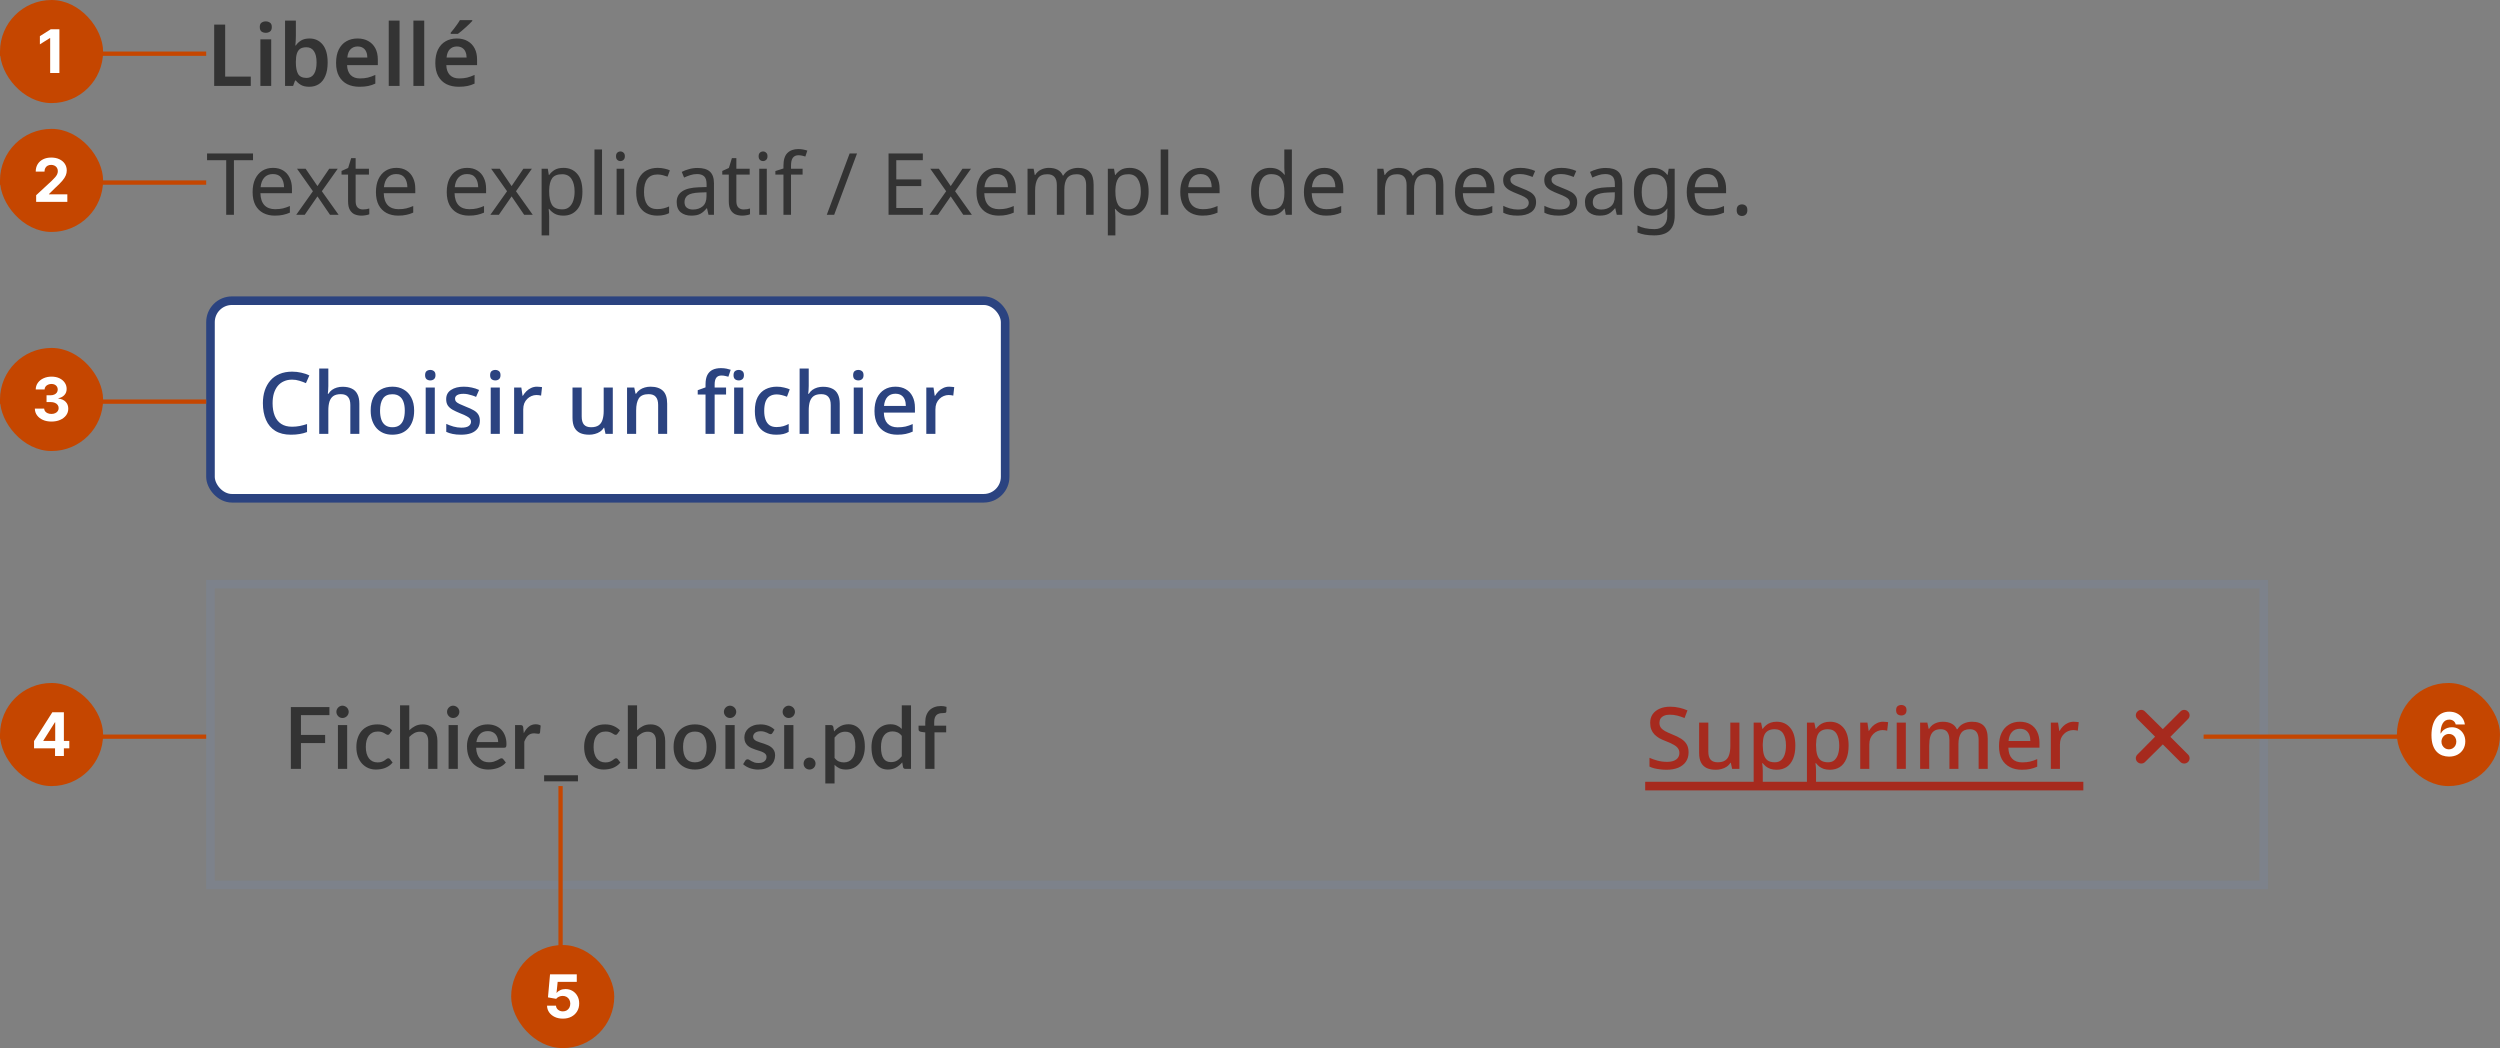 <svg width="582" height="244" viewBox="0 0 582 244" fill="none" xmlns="http://www.w3.org/2000/svg">
<rect x="0" y="0" width="582" height="244" fill="#808080" stroke="none"/>
<path d="M49.86 20V5.72H52.42V17.84H58.38V20H49.86ZM63.136 9.16V20H60.616V9.16H63.136ZM61.876 4.98C62.249 4.98 62.576 5.08 62.856 5.28C63.136 5.467 63.276 5.807 63.276 6.3C63.276 6.78 63.136 7.127 62.856 7.34C62.576 7.54 62.249 7.64 61.876 7.64C61.489 7.64 61.156 7.54 60.876 7.34C60.609 7.127 60.476 6.78 60.476 6.3C60.476 5.807 60.609 5.467 60.876 5.28C61.156 5.08 61.489 4.98 61.876 4.98ZM68.878 8.4C68.878 8.827 68.865 9.24 68.838 9.64C68.812 10.04 68.785 10.353 68.758 10.58H68.878C69.172 10.127 69.572 9.747 70.078 9.44C70.585 9.12 71.245 8.96 72.058 8.96C73.325 8.96 74.345 9.433 75.118 10.38C75.892 11.327 76.278 12.72 76.278 14.56C76.278 15.8 76.098 16.84 75.738 17.68C75.392 18.52 74.892 19.153 74.238 19.58C73.598 19.993 72.852 20.2 71.998 20.2C71.185 20.2 70.532 20.053 70.038 19.76C69.558 19.467 69.172 19.127 68.878 18.74H68.698L68.238 20H66.358V4.8H68.878V8.4ZM71.338 11C70.725 11 70.238 11.12 69.878 11.36C69.532 11.6 69.278 11.967 69.118 12.46C68.958 12.953 68.878 13.58 68.878 14.34V14.56C68.878 15.72 69.052 16.607 69.398 17.22C69.758 17.833 70.418 18.14 71.378 18.14C72.125 18.14 72.698 17.833 73.098 17.22C73.498 16.593 73.698 15.7 73.698 14.54C73.698 13.367 73.492 12.487 73.078 11.9C72.678 11.3 72.098 11 71.338 11ZM83.238 8.96C84.211 8.96 85.044 9.16 85.738 9.56C86.445 9.947 86.991 10.507 87.378 11.24C87.764 11.96 87.958 12.84 87.958 13.88V15.16H80.798C80.825 16.147 81.098 16.913 81.618 17.46C82.138 17.993 82.858 18.26 83.778 18.26C84.484 18.26 85.111 18.193 85.658 18.06C86.218 17.913 86.791 17.707 87.378 17.44V19.46C86.844 19.713 86.291 19.9 85.718 20.02C85.144 20.14 84.458 20.2 83.658 20.2C82.605 20.2 81.665 20 80.838 19.6C80.025 19.187 79.385 18.567 78.918 17.74C78.465 16.913 78.238 15.887 78.238 14.66C78.238 13.42 78.445 12.38 78.858 11.54C79.284 10.687 79.871 10.047 80.618 9.62C81.365 9.18 82.238 8.96 83.238 8.96ZM83.238 10.82C82.571 10.82 82.025 11.04 81.598 11.48C81.184 11.907 80.938 12.547 80.858 13.4H85.518C85.518 12.893 85.431 12.447 85.258 12.06C85.098 11.673 84.851 11.373 84.518 11.16C84.184 10.933 83.758 10.82 83.238 10.82ZM93.019 20H90.499V4.8H93.019V20ZM98.761 20H96.241V4.8H98.761V20ZM106.343 8.96C107.317 8.96 108.15 9.16 108.843 9.56C109.55 9.947 110.097 10.507 110.483 11.24C110.87 11.96 111.063 12.84 111.063 13.88V15.16H103.903C103.93 16.147 104.203 16.913 104.723 17.46C105.243 17.993 105.963 18.26 106.883 18.26C107.59 18.26 108.217 18.193 108.763 18.06C109.323 17.913 109.897 17.707 110.483 17.44V19.46C109.95 19.713 109.397 19.9 108.823 20.02C108.25 20.14 107.563 20.2 106.763 20.2C105.71 20.2 104.77 20 103.943 19.6C103.13 19.187 102.49 18.567 102.023 17.74C101.57 16.913 101.343 15.887 101.343 14.66C101.343 13.42 101.55 12.38 101.963 11.54C102.39 10.687 102.977 10.047 103.723 9.62C104.47 9.18 105.343 8.96 106.343 8.96ZM106.343 10.82C105.677 10.82 105.13 11.04 104.703 11.48C104.29 11.907 104.043 12.547 103.963 13.4H108.623C108.623 12.893 108.537 12.447 108.363 12.06C108.203 11.673 107.957 11.373 107.623 11.16C107.29 10.933 106.863 10.82 106.343 10.82ZM109.943 4.88C109.783 5.067 109.563 5.293 109.283 5.56C109.017 5.827 108.717 6.107 108.383 6.4C108.063 6.693 107.743 6.973 107.423 7.24C107.117 7.493 106.843 7.707 106.603 7.88H104.923V7.62C105.137 7.367 105.377 7.073 105.643 6.74C105.91 6.393 106.17 6.04 106.423 5.68C106.69 5.307 106.903 4.973 107.063 4.68H109.943V4.88Z" fill="#333333"/>
<path d="M54.46 50H52.66V37.3H48.2V35.72H58.9V37.3H54.46V50ZM63.547 39.08C64.467 39.08 65.254 39.28 65.907 39.68C66.574 40.08 67.08 40.647 67.427 41.38C67.787 42.1 67.967 42.947 67.967 43.92V44.98H60.627C60.654 46.193 60.96 47.12 61.547 47.76C62.147 48.387 62.98 48.7 64.047 48.7C64.727 48.7 65.327 48.64 65.847 48.52C66.38 48.387 66.927 48.2 67.487 47.96V49.5C66.94 49.74 66.4 49.913 65.867 50.02C65.334 50.14 64.7 50.2 63.967 50.2C62.954 50.2 62.054 49.993 61.267 49.58C60.494 49.167 59.887 48.553 59.447 47.74C59.02 46.913 58.807 45.907 58.807 44.72C58.807 43.547 59 42.54 59.387 41.7C59.787 40.86 60.34 40.213 61.047 39.76C61.767 39.307 62.6 39.08 63.547 39.08ZM63.527 40.52C62.687 40.52 62.02 40.793 61.527 41.34C61.047 41.873 60.76 42.62 60.667 43.58H66.127C66.114 42.673 65.9 41.94 65.487 41.38C65.074 40.807 64.42 40.52 63.527 40.52ZM72.846 44.52L69.145 39.28H71.145L73.906 43.32L76.645 39.28H78.626L74.925 44.52L78.826 50H76.826L73.906 45.72L70.945 50H68.966L72.846 44.52ZM84.471 48.76C84.738 48.76 85.011 48.74 85.291 48.7C85.571 48.647 85.798 48.593 85.971 48.54V49.88C85.785 49.973 85.518 50.047 85.171 50.1C84.825 50.167 84.491 50.2 84.171 50.2C83.611 50.2 83.091 50.107 82.611 49.92C82.145 49.72 81.765 49.38 81.471 48.9C81.178 48.42 81.031 47.747 81.031 46.88V40.64H79.511V39.8L81.051 39.1L81.751 36.82H82.791V39.28H85.891V40.64H82.791V46.84C82.791 47.493 82.945 47.98 83.251 48.3C83.571 48.607 83.978 48.76 84.471 48.76ZM92.258 39.08C93.178 39.08 93.965 39.28 94.618 39.68C95.285 40.08 95.791 40.647 96.138 41.38C96.498 42.1 96.678 42.947 96.678 43.92V44.98H89.338C89.365 46.193 89.671 47.12 90.258 47.76C90.858 48.387 91.691 48.7 92.758 48.7C93.438 48.7 94.038 48.64 94.558 48.52C95.091 48.387 95.638 48.2 96.198 47.96V49.5C95.651 49.74 95.111 49.913 94.578 50.02C94.045 50.14 93.411 50.2 92.678 50.2C91.665 50.2 90.765 49.993 89.978 49.58C89.205 49.167 88.598 48.553 88.158 47.74C87.731 46.913 87.518 45.907 87.518 44.72C87.518 43.547 87.711 42.54 88.098 41.7C88.498 40.86 89.051 40.213 89.758 39.76C90.478 39.307 91.311 39.08 92.258 39.08ZM92.238 40.52C91.398 40.52 90.731 40.793 90.238 41.34C89.758 41.873 89.471 42.62 89.378 43.58H94.838C94.825 42.673 94.611 41.94 94.198 41.38C93.785 40.807 93.131 40.52 92.238 40.52ZM108.742 39.08C109.662 39.08 110.449 39.28 111.102 39.68C111.769 40.08 112.276 40.647 112.622 41.38C112.982 42.1 113.162 42.947 113.162 43.92V44.98H105.822C105.849 46.193 106.156 47.12 106.742 47.76C107.342 48.387 108.176 48.7 109.242 48.7C109.922 48.7 110.522 48.64 111.042 48.52C111.576 48.387 112.122 48.2 112.682 47.96V49.5C112.136 49.74 111.596 49.913 111.062 50.02C110.529 50.14 109.896 50.2 109.162 50.2C108.149 50.2 107.249 49.993 106.462 49.58C105.689 49.167 105.082 48.553 104.642 47.74C104.216 46.913 104.002 45.907 104.002 44.72C104.002 43.547 104.196 42.54 104.582 41.7C104.982 40.86 105.536 40.213 106.242 39.76C106.962 39.307 107.796 39.08 108.742 39.08ZM108.722 40.52C107.882 40.52 107.216 40.793 106.722 41.34C106.242 41.873 105.956 42.62 105.862 43.58H111.322C111.309 42.673 111.096 41.94 110.682 41.38C110.269 40.807 109.616 40.52 108.722 40.52ZM118.041 44.52L114.341 39.28H116.341L119.101 43.32L121.841 39.28H123.821L120.121 44.52L124.021 50H122.021L119.101 45.72L116.141 50H114.161L118.041 44.52ZM131.187 39.08C132.507 39.08 133.567 39.54 134.367 40.46C135.18 41.38 135.587 42.767 135.587 44.62C135.587 46.447 135.18 47.833 134.367 48.78C133.567 49.727 132.5 50.2 131.167 50.2C130.34 50.2 129.653 50.047 129.107 49.74C128.573 49.42 128.153 49.053 127.847 48.64H127.727C127.753 48.867 127.78 49.153 127.807 49.5C127.833 49.847 127.847 50.147 127.847 50.4V54.8H126.087V39.28H127.527L127.767 40.74H127.847C128.167 40.273 128.587 39.88 129.107 39.56C129.627 39.24 130.32 39.08 131.187 39.08ZM130.867 40.56C129.773 40.56 129 40.867 128.547 41.48C128.107 42.093 127.873 43.027 127.847 44.28V44.62C127.847 45.94 128.06 46.96 128.487 47.68C128.927 48.387 129.733 48.74 130.907 48.74C131.56 48.74 132.093 48.56 132.507 48.2C132.933 47.84 133.247 47.353 133.447 46.74C133.66 46.113 133.767 45.4 133.767 44.6C133.767 43.373 133.527 42.393 133.047 41.66C132.58 40.927 131.853 40.56 130.867 40.56ZM140.151 50H138.391V34.8H140.151V50ZM144.448 35.26C144.714 35.26 144.948 35.353 145.148 35.54C145.361 35.713 145.468 35.993 145.468 36.38C145.468 36.753 145.361 37.033 145.148 37.22C144.948 37.407 144.714 37.5 144.448 37.5C144.154 37.5 143.908 37.407 143.708 37.22C143.508 37.033 143.408 36.753 143.408 36.38C143.408 35.993 143.508 35.713 143.708 35.54C143.908 35.353 144.154 35.26 144.448 35.26ZM145.308 39.28V50H143.548V39.28H145.308ZM153.004 50.2C152.057 50.2 151.211 50.007 150.464 49.62C149.731 49.233 149.151 48.633 148.724 47.82C148.311 47.007 148.104 45.967 148.104 44.7C148.104 43.38 148.324 42.307 148.764 41.48C149.204 40.653 149.797 40.047 150.544 39.66C151.304 39.273 152.164 39.08 153.124 39.08C153.671 39.08 154.197 39.14 154.704 39.26C155.211 39.367 155.624 39.5 155.944 39.66L155.404 41.12C155.084 41 154.711 40.887 154.284 40.78C153.857 40.673 153.457 40.62 153.084 40.62C150.977 40.62 149.924 41.973 149.924 44.68C149.924 45.973 150.177 46.967 150.684 47.66C151.204 48.34 151.971 48.68 152.984 48.68C153.571 48.68 154.084 48.62 154.524 48.5C154.977 48.38 155.391 48.233 155.764 48.06V49.62C155.404 49.807 155.004 49.947 154.564 50.04C154.137 50.147 153.617 50.2 153.004 50.2ZM162.373 39.1C163.68 39.1 164.647 39.387 165.273 39.96C165.9 40.533 166.213 41.447 166.213 42.7V50H164.933L164.593 48.48H164.513C164.047 49.067 163.553 49.5 163.033 49.78C162.527 50.06 161.82 50.2 160.913 50.2C159.94 50.2 159.133 49.947 158.493 49.44C157.853 48.92 157.533 48.113 157.533 47.02C157.533 45.953 157.953 45.133 158.793 44.56C159.633 43.973 160.927 43.653 162.673 43.6L164.493 43.54V42.9C164.493 42.007 164.3 41.387 163.913 41.04C163.527 40.693 162.98 40.52 162.273 40.52C161.713 40.52 161.18 40.607 160.673 40.78C160.167 40.94 159.693 41.127 159.253 41.34L158.713 40.02C159.18 39.767 159.733 39.553 160.373 39.38C161.013 39.193 161.68 39.1 162.373 39.1ZM162.893 44.82C161.56 44.873 160.633 45.087 160.113 45.46C159.607 45.833 159.353 46.36 159.353 47.04C159.353 47.64 159.533 48.08 159.893 48.36C160.267 48.64 160.74 48.78 161.313 48.78C162.22 48.78 162.973 48.533 163.573 48.04C164.173 47.533 164.473 46.76 164.473 45.72V44.76L162.893 44.82ZM173.104 48.76C173.371 48.76 173.644 48.74 173.924 48.7C174.204 48.647 174.431 48.593 174.604 48.54V49.88C174.418 49.973 174.151 50.047 173.804 50.1C173.458 50.167 173.124 50.2 172.804 50.2C172.244 50.2 171.724 50.107 171.244 49.92C170.778 49.72 170.398 49.38 170.104 48.9C169.811 48.42 169.664 47.747 169.664 46.88V40.64H168.144V39.8L169.684 39.1L170.384 36.82H171.424V39.28H174.524V40.64H171.424V46.84C171.424 47.493 171.578 47.98 171.884 48.3C172.204 48.607 172.611 48.76 173.104 48.76ZM177.651 35.26C177.917 35.26 178.151 35.353 178.351 35.54C178.564 35.713 178.671 35.993 178.671 36.38C178.671 36.753 178.564 37.033 178.351 37.22C178.151 37.407 177.917 37.5 177.651 37.5C177.357 37.5 177.111 37.407 176.911 37.22C176.711 37.033 176.611 36.753 176.611 36.38C176.611 35.993 176.711 35.713 176.911 35.54C177.111 35.353 177.357 35.26 177.651 35.26ZM178.511 39.28V50H176.751V39.28H178.511ZM186.847 40.64H184.147V50H182.387V40.64H180.507V39.82L182.387 39.22V38.6C182.387 37.213 182.694 36.22 183.307 35.62C183.92 35.007 184.774 34.7 185.867 34.7C186.294 34.7 186.68 34.74 187.027 34.82C187.387 34.887 187.694 34.967 187.947 35.06L187.487 36.44C187.274 36.373 187.027 36.307 186.747 36.24C186.467 36.173 186.18 36.14 185.887 36.14C185.3 36.14 184.86 36.34 184.567 36.74C184.287 37.127 184.147 37.74 184.147 38.58V39.28H186.847V40.64ZM199.517 35.72L194.197 50H192.477L197.797 35.72H199.517ZM214.834 50H206.854V35.72H214.834V37.3H208.654V41.76H214.474V43.32H208.654V48.42H214.834V50ZM220.267 44.52L216.567 39.28H218.567L221.327 43.32L224.067 39.28H226.047L222.347 44.52L226.247 50H224.247L221.327 45.72L218.367 50H216.387L220.267 44.52ZM232.063 39.08C232.983 39.08 233.769 39.28 234.423 39.68C235.089 40.08 235.596 40.647 235.943 41.38C236.303 42.1 236.483 42.947 236.483 43.92V44.98H229.143C229.169 46.193 229.476 47.12 230.063 47.76C230.663 48.387 231.496 48.7 232.563 48.7C233.243 48.7 233.843 48.64 234.363 48.52C234.896 48.387 235.443 48.2 236.003 47.96V49.5C235.456 49.74 234.916 49.913 234.383 50.02C233.849 50.14 233.216 50.2 232.483 50.2C231.469 50.2 230.569 49.993 229.783 49.58C229.009 49.167 228.403 48.553 227.963 47.74C227.536 46.913 227.323 45.907 227.323 44.72C227.323 43.547 227.516 42.54 227.903 41.7C228.303 40.86 228.856 40.213 229.563 39.76C230.283 39.307 231.116 39.08 232.063 39.08ZM232.043 40.52C231.203 40.52 230.536 40.793 230.043 41.34C229.563 41.873 229.276 42.62 229.183 43.58H234.643C234.629 42.673 234.416 41.94 234.003 41.38C233.589 40.807 232.936 40.52 232.043 40.52ZM250.972 39.08C252.185 39.08 253.092 39.393 253.692 40.02C254.292 40.633 254.592 41.633 254.592 43.02V50H252.852V43.1C252.852 41.407 252.125 40.56 250.672 40.56C249.632 40.56 248.885 40.86 248.432 41.46C247.992 42.06 247.772 42.933 247.772 44.08V50H246.032V43.1C246.032 41.407 245.298 40.56 243.832 40.56C242.752 40.56 242.005 40.893 241.592 41.56C241.178 42.227 240.972 43.187 240.972 44.44V50H239.212V39.28H240.632L240.892 40.74H240.992C241.325 40.18 241.772 39.767 242.332 39.5C242.905 39.22 243.512 39.08 244.152 39.08C245.832 39.08 246.925 39.68 247.432 40.88H247.532C247.892 40.267 248.378 39.813 248.992 39.52C249.618 39.227 250.278 39.08 250.972 39.08ZM263.003 39.08C264.323 39.08 265.383 39.54 266.183 40.46C266.996 41.38 267.403 42.767 267.403 44.62C267.403 46.447 266.996 47.833 266.183 48.78C265.383 49.727 264.316 50.2 262.983 50.2C262.156 50.2 261.47 50.047 260.923 49.74C260.39 49.42 259.97 49.053 259.663 48.64H259.543C259.57 48.867 259.596 49.153 259.623 49.5C259.65 49.847 259.663 50.147 259.663 50.4V54.8H257.903V39.28H259.343L259.583 40.74H259.663C259.983 40.273 260.403 39.88 260.923 39.56C261.443 39.24 262.136 39.08 263.003 39.08ZM262.683 40.56C261.59 40.56 260.816 40.867 260.363 41.48C259.923 42.093 259.69 43.027 259.663 44.28V44.62C259.663 45.94 259.876 46.96 260.303 47.68C260.743 48.387 261.55 48.74 262.723 48.74C263.376 48.74 263.91 48.56 264.323 48.2C264.75 47.84 265.063 47.353 265.263 46.74C265.476 46.113 265.583 45.4 265.583 44.6C265.583 43.373 265.343 42.393 264.863 41.66C264.396 40.927 263.67 40.56 262.683 40.56ZM271.968 50H270.208V34.8H271.968V50ZM279.504 39.08C280.424 39.08 281.211 39.28 281.864 39.68C282.531 40.08 283.037 40.647 283.384 41.38C283.744 42.1 283.924 42.947 283.924 43.92V44.98H276.584C276.611 46.193 276.917 47.12 277.504 47.76C278.104 48.387 278.937 48.7 280.004 48.7C280.684 48.7 281.284 48.64 281.804 48.52C282.337 48.387 282.884 48.2 283.444 47.96V49.5C282.897 49.74 282.357 49.913 281.824 50.02C281.291 50.14 280.657 50.2 279.924 50.2C278.911 50.2 278.011 49.993 277.224 49.58C276.451 49.167 275.844 48.553 275.404 47.74C274.977 46.913 274.764 45.907 274.764 44.72C274.764 43.547 274.957 42.54 275.344 41.7C275.744 40.86 276.297 40.213 277.004 39.76C277.724 39.307 278.557 39.08 279.504 39.08ZM279.484 40.52C278.644 40.52 277.977 40.793 277.484 41.34C277.004 41.873 276.717 42.62 276.624 43.58H282.084C282.071 42.673 281.857 41.94 281.444 41.38C281.031 40.807 280.377 40.52 279.484 40.52ZM295.648 50.2C294.315 50.2 293.248 49.74 292.448 48.82C291.648 47.887 291.248 46.5 291.248 44.66C291.248 42.82 291.648 41.433 292.448 40.5C293.262 39.553 294.335 39.08 295.668 39.08C296.495 39.08 297.168 39.233 297.688 39.54C298.222 39.847 298.655 40.22 298.988 40.66H299.108C299.095 40.487 299.068 40.233 299.028 39.9C299.002 39.553 298.988 39.28 298.988 39.08V34.8H300.748V50H299.328L299.068 48.56H298.988C298.668 49.013 298.242 49.4 297.708 49.72C297.175 50.04 296.488 50.2 295.648 50.2ZM295.928 48.74C297.062 48.74 297.855 48.433 298.308 47.82C298.775 47.193 299.008 46.253 299.008 45V44.68C299.008 43.347 298.788 42.327 298.348 41.62C297.908 40.9 297.095 40.54 295.908 40.54C294.962 40.54 294.248 40.92 293.768 41.68C293.302 42.427 293.068 43.433 293.068 44.7C293.068 45.98 293.302 46.973 293.768 47.68C294.248 48.387 294.968 48.74 295.928 48.74ZM308.293 39.08C309.213 39.08 310 39.28 310.653 39.68C311.32 40.08 311.826 40.647 312.173 41.38C312.533 42.1 312.713 42.947 312.713 43.92V44.98H305.373C305.4 46.193 305.706 47.12 306.293 47.76C306.893 48.387 307.726 48.7 308.793 48.7C309.473 48.7 310.073 48.64 310.593 48.52C311.126 48.387 311.673 48.2 312.233 47.96V49.5C311.686 49.74 311.146 49.913 310.613 50.02C310.08 50.14 309.446 50.2 308.713 50.2C307.7 50.2 306.8 49.993 306.013 49.58C305.24 49.167 304.633 48.553 304.193 47.74C303.766 46.913 303.553 45.907 303.553 44.72C303.553 43.547 303.746 42.54 304.133 41.7C304.533 40.86 305.086 40.213 305.793 39.76C306.513 39.307 307.346 39.08 308.293 39.08ZM308.273 40.52C307.433 40.52 306.766 40.793 306.273 41.34C305.793 41.873 305.506 42.62 305.413 43.58H310.873C310.86 42.673 310.646 41.94 310.233 41.38C309.82 40.807 309.166 40.52 308.273 40.52ZM332.398 39.08C333.611 39.08 334.518 39.393 335.118 40.02C335.718 40.633 336.018 41.633 336.018 43.02V50H334.278V43.1C334.278 41.407 333.551 40.56 332.098 40.56C331.058 40.56 330.311 40.86 329.858 41.46C329.418 42.06 329.198 42.933 329.198 44.08V50H327.458V43.1C327.458 41.407 326.724 40.56 325.258 40.56C324.178 40.56 323.431 40.893 323.018 41.56C322.604 42.227 322.398 43.187 322.398 44.44V50H320.638V39.28H322.058L322.318 40.74H322.418C322.751 40.18 323.198 39.767 323.758 39.5C324.331 39.22 324.938 39.08 325.578 39.08C327.258 39.08 328.351 39.68 328.858 40.88H328.958C329.318 40.267 329.804 39.813 330.418 39.52C331.044 39.227 331.704 39.08 332.398 39.08ZM343.469 39.08C344.389 39.08 345.176 39.28 345.829 39.68C346.496 40.08 347.002 40.647 347.349 41.38C347.709 42.1 347.889 42.947 347.889 43.92V44.98H340.549C340.576 46.193 340.882 47.12 341.469 47.76C342.069 48.387 342.902 48.7 343.969 48.7C344.649 48.7 345.249 48.64 345.769 48.52C346.302 48.387 346.849 48.2 347.409 47.96V49.5C346.862 49.74 346.322 49.913 345.789 50.02C345.256 50.14 344.622 50.2 343.889 50.2C342.876 50.2 341.976 49.993 341.189 49.58C340.416 49.167 339.809 48.553 339.369 47.74C338.942 46.913 338.729 45.907 338.729 44.72C338.729 43.547 338.922 42.54 339.309 41.7C339.709 40.86 340.262 40.213 340.969 39.76C341.689 39.307 342.522 39.08 343.469 39.08ZM343.449 40.52C342.609 40.52 341.942 40.793 341.449 41.34C340.969 41.873 340.682 42.62 340.589 43.58H346.049C346.036 42.673 345.822 41.94 345.409 41.38C344.996 40.807 344.342 40.52 343.449 40.52ZM357.598 47.04C357.598 48.08 357.211 48.867 356.438 49.4C355.665 49.933 354.625 50.2 353.318 50.2C352.571 50.2 351.925 50.14 351.378 50.02C350.845 49.9 350.371 49.733 349.958 49.52V47.92C350.385 48.133 350.898 48.333 351.498 48.52C352.111 48.693 352.731 48.78 353.358 48.78C354.251 48.78 354.898 48.64 355.298 48.36C355.698 48.067 355.898 47.68 355.898 47.2C355.898 46.933 355.825 46.693 355.678 46.48C355.531 46.267 355.265 46.053 354.878 45.84C354.505 45.627 353.965 45.387 353.258 45.12C352.565 44.853 351.971 44.587 351.478 44.32C350.985 44.053 350.605 43.733 350.338 43.36C350.071 42.987 349.938 42.507 349.938 41.92C349.938 41.013 350.305 40.313 351.038 39.82C351.785 39.327 352.758 39.08 353.958 39.08C354.611 39.08 355.218 39.147 355.778 39.28C356.351 39.4 356.885 39.573 357.378 39.8L356.778 41.2C356.325 41.013 355.851 40.853 355.358 40.72C354.865 40.587 354.358 40.52 353.838 40.52C353.118 40.52 352.565 40.64 352.178 40.88C351.805 41.107 351.618 41.42 351.618 41.82C351.618 42.113 351.705 42.367 351.878 42.58C352.051 42.78 352.338 42.98 352.738 43.18C353.151 43.367 353.698 43.593 354.378 43.86C355.058 44.113 355.638 44.373 356.118 44.64C356.598 44.907 356.965 45.233 357.218 45.62C357.471 45.993 357.598 46.467 357.598 47.04ZM367.168 47.04C367.168 48.08 366.782 48.867 366.008 49.4C365.235 49.933 364.195 50.2 362.888 50.2C362.142 50.2 361.495 50.14 360.948 50.02C360.415 49.9 359.942 49.733 359.528 49.52V47.92C359.955 48.133 360.468 48.333 361.068 48.52C361.682 48.693 362.302 48.78 362.928 48.78C363.822 48.78 364.468 48.64 364.868 48.36C365.268 48.067 365.468 47.68 365.468 47.2C365.468 46.933 365.395 46.693 365.248 46.48C365.102 46.267 364.835 46.053 364.448 45.84C364.075 45.627 363.535 45.387 362.828 45.12C362.135 44.853 361.542 44.587 361.048 44.32C360.555 44.053 360.175 43.733 359.908 43.36C359.642 42.987 359.508 42.507 359.508 41.92C359.508 41.013 359.875 40.313 360.608 39.82C361.355 39.327 362.328 39.08 363.528 39.08C364.182 39.08 364.788 39.147 365.348 39.28C365.922 39.4 366.455 39.573 366.948 39.8L366.348 41.2C365.895 41.013 365.422 40.853 364.928 40.72C364.435 40.587 363.928 40.52 363.408 40.52C362.688 40.52 362.135 40.64 361.748 40.88C361.375 41.107 361.188 41.42 361.188 41.82C361.188 42.113 361.275 42.367 361.448 42.58C361.622 42.78 361.908 42.98 362.308 43.18C362.722 43.367 363.268 43.593 363.948 43.86C364.628 44.113 365.208 44.373 365.688 44.64C366.168 44.907 366.535 45.233 366.788 45.62C367.042 45.993 367.168 46.467 367.168 47.04ZM373.819 39.1C375.125 39.1 376.092 39.387 376.719 39.96C377.345 40.533 377.659 41.447 377.659 42.7V50H376.379L376.039 48.48H375.959C375.492 49.067 374.999 49.5 374.479 49.78C373.972 50.06 373.265 50.2 372.359 50.2C371.385 50.2 370.579 49.947 369.939 49.44C369.299 48.92 368.979 48.113 368.979 47.02C368.979 45.953 369.399 45.133 370.239 44.56C371.079 43.973 372.372 43.653 374.119 43.6L375.939 43.54V42.9C375.939 42.007 375.745 41.387 375.359 41.04C374.972 40.693 374.425 40.52 373.719 40.52C373.159 40.52 372.625 40.607 372.119 40.78C371.612 40.94 371.139 41.127 370.699 41.34L370.159 40.02C370.625 39.767 371.179 39.553 371.819 39.38C372.459 39.193 373.125 39.1 373.819 39.1ZM374.339 44.82C373.005 44.873 372.079 45.087 371.559 45.46C371.052 45.833 370.799 46.36 370.799 47.04C370.799 47.64 370.979 48.08 371.339 48.36C371.712 48.64 372.185 48.78 372.759 48.78C373.665 48.78 374.419 48.533 375.019 48.04C375.619 47.533 375.919 46.76 375.919 45.72V44.76L374.339 44.82ZM384.77 39.08C385.476 39.08 386.11 39.213 386.67 39.48C387.243 39.747 387.73 40.153 388.13 40.7H388.23L388.47 39.28H389.87V50.18C389.87 51.713 389.476 52.867 388.69 53.64C387.916 54.413 386.71 54.8 385.07 54.8C383.496 54.8 382.21 54.573 381.21 54.12V52.5C382.263 53.06 383.583 53.34 385.17 53.34C386.09 53.34 386.81 53.067 387.33 52.52C387.863 51.987 388.13 51.253 388.13 50.32V49.9C388.13 49.74 388.136 49.513 388.15 49.22C388.163 48.913 388.176 48.7 388.19 48.58H388.11C387.39 49.66 386.283 50.2 384.79 50.2C383.403 50.2 382.316 49.713 381.53 48.74C380.756 47.767 380.37 46.407 380.37 44.66C380.37 42.953 380.756 41.6 381.53 40.6C382.316 39.587 383.396 39.08 384.77 39.08ZM385.01 40.56C384.116 40.56 383.423 40.92 382.93 41.64C382.436 42.347 382.19 43.36 382.19 44.68C382.19 46 382.43 47.013 382.91 47.72C383.403 48.413 384.116 48.76 385.05 48.76C386.13 48.76 386.916 48.473 387.41 47.9C387.903 47.313 388.15 46.373 388.15 45.08V44.66C388.15 43.193 387.896 42.147 387.39 41.52C386.883 40.88 386.09 40.56 385.01 40.56ZM397.414 39.08C398.334 39.08 399.121 39.28 399.774 39.68C400.441 40.08 400.948 40.647 401.294 41.38C401.654 42.1 401.834 42.947 401.834 43.92V44.98H394.494C394.521 46.193 394.828 47.12 395.414 47.76C396.014 48.387 396.848 48.7 397.914 48.7C398.594 48.7 399.194 48.64 399.714 48.52C400.248 48.387 400.794 48.2 401.354 47.96V49.5C400.808 49.74 400.268 49.913 399.734 50.02C399.201 50.14 398.568 50.2 397.834 50.2C396.821 50.2 395.921 49.993 395.134 49.58C394.361 49.167 393.754 48.553 393.314 47.74C392.888 46.913 392.674 45.907 392.674 44.72C392.674 43.547 392.868 42.54 393.254 41.7C393.654 40.86 394.208 40.213 394.914 39.76C395.634 39.307 396.468 39.08 397.414 39.08ZM397.394 40.52C396.554 40.52 395.888 40.793 395.394 41.34C394.914 41.873 394.628 42.62 394.534 43.58H399.994C399.981 42.673 399.768 41.94 399.354 41.38C398.941 40.807 398.288 40.52 397.394 40.52ZM404.303 48.92C404.303 48.427 404.423 48.08 404.663 47.88C404.903 47.68 405.19 47.58 405.523 47.58C405.87 47.58 406.163 47.68 406.403 47.88C406.657 48.08 406.783 48.427 406.783 48.92C406.783 49.4 406.657 49.747 406.403 49.96C406.163 50.173 405.87 50.28 405.523 50.28C405.19 50.28 404.903 50.173 404.663 49.96C404.423 49.747 404.303 49.4 404.303 48.92Z" fill="#333333"/>
<rect x="49" y="70" width="185" height="46" rx="5" fill="white"/>
<path d="M68 88.38C67.293 88.38 66.66 88.507 66.1 88.76C65.54 89 65.06 89.36 64.66 89.84C64.273 90.32 63.973 90.9 63.76 91.58C63.56 92.26 63.46 93.027 63.46 93.88C63.46 95 63.627 95.973 63.96 96.8C64.293 97.613 64.793 98.24 65.46 98.68C66.127 99.12 66.967 99.34 67.98 99.34C68.593 99.34 69.18 99.287 69.74 99.18C70.313 99.06 70.893 98.907 71.48 98.72V100.58C70.92 100.793 70.347 100.947 69.76 101.04C69.173 101.147 68.493 101.2 67.72 101.2C66.267 101.2 65.053 100.9 64.08 100.3C63.12 99.7 62.4 98.847 61.92 97.74C61.44 96.633 61.2 95.34 61.2 93.86C61.2 92.78 61.347 91.793 61.64 90.9C61.947 89.993 62.387 89.213 62.96 88.56C63.533 87.907 64.24 87.407 65.08 87.06C65.933 86.7 66.913 86.52 68.02 86.52C68.74 86.52 69.447 86.6 70.14 86.76C70.833 86.907 71.46 87.12 72.02 87.4L71.22 89.2C70.753 88.987 70.247 88.8 69.7 88.64C69.167 88.467 68.6 88.38 68 88.38ZM76.436 89.86C76.436 90.193 76.423 90.527 76.396 90.86C76.37 91.193 76.343 91.467 76.316 91.68H76.456C76.683 91.307 76.963 91 77.296 90.76C77.643 90.52 78.023 90.34 78.436 90.22C78.863 90.1 79.296 90.04 79.736 90.04C80.59 90.04 81.303 90.18 81.876 90.46C82.463 90.727 82.903 91.153 83.196 91.74C83.503 92.313 83.656 93.06 83.656 93.98V101H81.556V94.28C81.556 93.44 81.376 92.813 81.016 92.4C80.67 91.973 80.11 91.76 79.336 91.76C78.603 91.76 78.023 91.907 77.596 92.2C77.183 92.493 76.883 92.927 76.696 93.5C76.523 94.06 76.436 94.753 76.436 95.58V101H74.316V85.8H76.436V89.86ZM96.414 95.6C96.414 96.493 96.294 97.287 96.054 97.98C95.814 98.673 95.474 99.26 95.034 99.74C94.594 100.22 94.061 100.587 93.434 100.84C92.807 101.08 92.101 101.2 91.314 101.2C90.594 101.2 89.927 101.08 89.314 100.84C88.701 100.587 88.167 100.22 87.714 99.74C87.274 99.26 86.927 98.673 86.674 97.98C86.421 97.287 86.294 96.487 86.294 95.58C86.294 94.393 86.494 93.387 86.894 92.56C87.307 91.733 87.894 91.107 88.654 90.68C89.427 90.24 90.334 90.02 91.374 90.02C92.361 90.02 93.227 90.24 93.974 90.68C94.734 91.107 95.327 91.733 95.754 92.56C96.194 93.387 96.414 94.4 96.414 95.6ZM88.474 95.6C88.474 96.4 88.574 97.093 88.774 97.68C88.974 98.253 89.287 98.693 89.714 99C90.141 99.307 90.687 99.46 91.354 99.46C92.021 99.46 92.567 99.307 92.994 99C93.421 98.693 93.734 98.253 93.934 97.68C94.134 97.093 94.234 96.4 94.234 95.6C94.234 94.773 94.127 94.08 93.914 93.52C93.714 92.96 93.401 92.533 92.974 92.24C92.561 91.933 92.014 91.78 91.334 91.78C90.334 91.78 89.607 92.113 89.154 92.78C88.701 93.447 88.474 94.387 88.474 95.6ZM101.221 90.22V101H99.101V90.22H101.221ZM100.181 86.12C100.501 86.12 100.781 86.213 101.021 86.4C101.261 86.587 101.381 86.9 101.381 87.34C101.381 87.767 101.261 88.08 101.021 88.28C100.781 88.467 100.501 88.56 100.181 88.56C99.835 88.56 99.541 88.467 99.301 88.28C99.075 88.08 98.961 87.767 98.961 87.34C98.961 86.9 99.075 86.587 99.301 86.4C99.541 86.213 99.835 86.12 100.181 86.12ZM111.711 97.96C111.711 98.667 111.537 99.26 111.191 99.74C110.844 100.22 110.344 100.587 109.691 100.84C109.037 101.08 108.251 101.2 107.331 101.2C106.571 101.2 105.917 101.14 105.371 101.02C104.837 100.913 104.344 100.753 103.891 100.54V98.68C104.371 98.907 104.924 99.113 105.551 99.3C106.177 99.473 106.791 99.56 107.391 99.56C108.191 99.56 108.764 99.433 109.111 99.18C109.471 98.927 109.651 98.587 109.651 98.16C109.651 97.92 109.584 97.707 109.451 97.52C109.317 97.32 109.064 97.12 108.691 96.92C108.331 96.707 107.797 96.467 107.091 96.2C106.411 95.92 105.831 95.647 105.351 95.38C104.871 95.1 104.504 94.773 104.251 94.4C103.997 94.013 103.871 93.52 103.871 92.92C103.871 91.987 104.244 91.273 104.991 90.78C105.751 90.273 106.751 90.02 107.991 90.02C108.644 90.02 109.257 90.087 109.831 90.22C110.417 90.34 110.984 90.527 111.531 90.78L110.831 92.4C110.524 92.253 110.204 92.133 109.871 92.04C109.551 91.933 109.224 91.847 108.891 91.78C108.571 91.713 108.237 91.68 107.891 91.68C107.251 91.68 106.764 91.78 106.431 91.98C106.097 92.18 105.931 92.46 105.931 92.82C105.931 93.073 106.004 93.293 106.151 93.48C106.311 93.667 106.584 93.853 106.971 94.04C107.357 94.227 107.884 94.453 108.551 94.72C109.217 94.973 109.784 95.233 110.251 95.5C110.731 95.767 111.091 96.093 111.331 96.48C111.584 96.867 111.711 97.36 111.711 97.96ZM116.358 90.22V101H114.238V90.22H116.358ZM115.318 86.12C115.638 86.12 115.918 86.213 116.158 86.4C116.398 86.587 116.518 86.9 116.518 87.34C116.518 87.767 116.398 88.08 116.158 88.28C115.918 88.467 115.638 88.56 115.318 88.56C114.971 88.56 114.678 88.467 114.438 88.28C114.211 88.08 114.098 87.767 114.098 87.34C114.098 86.9 114.211 86.587 114.438 86.4C114.678 86.213 114.971 86.12 115.318 86.12ZM125.007 90.02C125.194 90.02 125.401 90.033 125.627 90.06C125.854 90.073 126.041 90.093 126.187 90.12L125.967 92.1C125.821 92.06 125.647 92.027 125.447 92C125.247 91.973 125.061 91.96 124.887 91.96C124.487 91.96 124.101 92.04 123.727 92.2C123.367 92.347 123.041 92.567 122.747 92.86C122.454 93.14 122.221 93.487 122.047 93.9C121.887 94.313 121.807 94.787 121.807 95.32V101H119.687V90.22H121.367L121.647 92.14H121.727C121.954 91.753 122.227 91.4 122.547 91.08C122.867 90.76 123.234 90.507 123.647 90.32C124.061 90.12 124.514 90.02 125.007 90.02ZM142.659 90.22V101H140.959L140.659 99.58H140.559C140.332 99.953 140.039 100.26 139.679 100.5C139.319 100.74 138.925 100.913 138.499 101.02C138.072 101.14 137.632 101.2 137.179 101.2C136.339 101.2 135.625 101.067 135.039 100.8C134.465 100.52 134.025 100.093 133.719 99.52C133.425 98.933 133.279 98.187 133.279 97.28V90.22H135.419V96.96C135.419 97.8 135.592 98.427 135.939 98.84C136.299 99.253 136.852 99.46 137.599 99.46C138.345 99.46 138.932 99.313 139.359 99.02C139.785 98.727 140.085 98.3 140.259 97.74C140.445 97.167 140.539 96.48 140.539 95.68V90.22H142.659ZM151.436 90.02C152.69 90.02 153.65 90.333 154.316 90.96C154.983 91.587 155.316 92.593 155.316 93.98V101H153.216V94.28C153.216 93.44 153.036 92.813 152.676 92.4C152.33 91.973 151.77 91.76 150.996 91.76C149.903 91.76 149.143 92.087 148.716 92.74C148.303 93.393 148.096 94.333 148.096 95.56V101H145.976V90.22H147.656L147.956 91.66H148.076C148.316 91.287 148.61 90.98 148.956 90.74C149.303 90.5 149.69 90.32 150.116 90.2C150.543 90.08 150.983 90.02 151.436 90.02ZM169.029 91.84H166.369V101H164.249V91.84H162.429V90.84L164.249 90.18V89.5C164.249 88.58 164.389 87.847 164.669 87.3C164.963 86.74 165.376 86.333 165.909 86.08C166.443 85.827 167.089 85.7 167.849 85.7C168.316 85.7 168.743 85.74 169.129 85.82C169.516 85.9 169.843 85.987 170.109 86.08L169.569 87.7C169.356 87.633 169.109 87.573 168.829 87.52C168.549 87.453 168.256 87.42 167.949 87.42C167.416 87.42 167.016 87.593 166.749 87.94C166.496 88.287 166.369 88.813 166.369 89.52V90.22H169.029V91.84ZM173.029 90.22V101H170.909V90.22H173.029ZM171.989 86.12C172.309 86.12 172.589 86.213 172.829 86.4C173.069 86.587 173.189 86.9 173.189 87.34C173.189 87.767 173.069 88.08 172.829 88.28C172.589 88.467 172.309 88.56 171.989 88.56C171.643 88.56 171.349 88.467 171.109 88.28C170.883 88.08 170.769 87.767 170.769 87.34C170.769 86.9 170.883 86.587 171.109 86.4C171.349 86.213 171.643 86.12 171.989 86.12ZM180.688 101.2C179.701 101.2 178.834 101.007 178.088 100.62C177.341 100.233 176.761 99.633 176.348 98.82C175.934 97.993 175.728 96.947 175.728 95.68C175.728 94.347 175.948 93.267 176.388 92.44C176.841 91.613 177.448 91.007 178.208 90.62C178.981 90.22 179.861 90.02 180.848 90.02C181.448 90.02 182.008 90.087 182.528 90.22C183.061 90.34 183.501 90.48 183.848 90.64L183.208 92.36C182.834 92.213 182.434 92.087 182.008 91.98C181.594 91.873 181.201 91.82 180.828 91.82C180.161 91.82 179.608 91.967 179.168 92.26C178.741 92.54 178.421 92.967 178.208 93.54C178.008 94.1 177.908 94.807 177.908 95.66C177.908 96.473 178.014 97.16 178.228 97.72C178.441 98.28 178.754 98.707 179.168 99C179.594 99.28 180.121 99.42 180.748 99.42C181.348 99.42 181.874 99.353 182.328 99.22C182.781 99.087 183.208 98.913 183.608 98.7V100.54C183.221 100.767 182.801 100.933 182.348 101.04C181.894 101.147 181.341 101.2 180.688 101.2ZM188.272 89.86C188.272 90.193 188.259 90.527 188.232 90.86C188.206 91.193 188.179 91.467 188.152 91.68H188.292C188.519 91.307 188.799 91 189.132 90.76C189.479 90.52 189.859 90.34 190.272 90.22C190.699 90.1 191.132 90.04 191.572 90.04C192.426 90.04 193.139 90.18 193.712 90.46C194.299 90.727 194.739 91.153 195.032 91.74C195.339 92.313 195.492 93.06 195.492 93.98V101H193.392V94.28C193.392 93.44 193.212 92.813 192.852 92.4C192.506 91.973 191.946 91.76 191.172 91.76C190.439 91.76 189.859 91.907 189.432 92.2C189.019 92.493 188.719 92.927 188.532 93.5C188.359 94.06 188.272 94.753 188.272 95.58V101H186.152V85.8H188.272V89.86ZM200.87 90.22V101H198.75V90.22H200.87ZM199.83 86.12C200.15 86.12 200.43 86.213 200.67 86.4C200.91 86.587 201.03 86.9 201.03 87.34C201.03 87.767 200.91 88.08 200.67 88.28C200.43 88.467 200.15 88.56 199.83 88.56C199.483 88.56 199.19 88.467 198.95 88.28C198.723 88.08 198.61 87.767 198.61 87.34C198.61 86.9 198.723 86.587 198.95 86.4C199.19 86.213 199.483 86.12 199.83 86.12ZM208.439 90.02C209.386 90.02 210.199 90.22 210.879 90.62C211.559 91.007 212.079 91.567 212.439 92.3C212.812 93.033 212.999 93.9 212.999 94.9V96.06H205.759C205.786 97.167 206.072 98.013 206.619 98.6C207.179 99.187 207.959 99.48 208.959 99.48C209.652 99.48 210.266 99.42 210.799 99.3C211.346 99.167 211.906 98.973 212.479 98.72V100.48C211.946 100.72 211.399 100.9 210.839 101.02C210.292 101.14 209.639 101.2 208.879 101.2C207.839 101.2 206.919 100.993 206.119 100.58C205.319 100.167 204.692 99.553 204.239 98.74C203.799 97.913 203.579 96.9 203.579 95.7C203.579 94.487 203.779 93.46 204.179 92.62C204.592 91.78 205.159 91.14 205.879 90.7C206.612 90.247 207.466 90.02 208.439 90.02ZM208.439 91.66C207.679 91.66 207.066 91.907 206.599 92.4C206.146 92.893 205.879 93.593 205.799 94.5H210.879C210.879 93.94 210.792 93.447 210.619 93.02C210.446 92.593 210.179 92.26 209.819 92.02C209.459 91.78 208.999 91.66 208.439 91.66ZM220.964 90.02C221.151 90.02 221.358 90.033 221.584 90.06C221.811 90.073 221.998 90.093 222.144 90.12L221.924 92.1C221.778 92.06 221.604 92.027 221.404 92C221.204 91.973 221.018 91.96 220.844 91.96C220.444 91.96 220.058 92.04 219.684 92.2C219.324 92.347 218.998 92.567 218.704 92.86C218.411 93.14 218.178 93.487 218.004 93.9C217.844 94.313 217.764 94.787 217.764 95.32V101H215.644V90.22H217.324L217.604 92.14H217.684C217.911 91.753 218.184 91.4 218.504 91.08C218.824 90.76 219.191 90.507 219.604 90.32C220.018 90.12 220.471 90.02 220.964 90.02Z" fill="#2B4380"/>
<rect x="49" y="70" width="185" height="46" rx="5" stroke="#2B4380" stroke-width="2"/>
<path d="M70.06 166.49V171.1H75.69V172.99H70.06V179H67.71V164.6H76.69V166.49H70.06ZM80.82 168.8V179H78.669V168.8H80.82ZM81.18 165.72C81.18 165.913 81.139 166.097 81.059 166.27C80.986 166.443 80.883 166.597 80.749 166.73C80.616 166.857 80.46 166.96 80.279 167.04C80.106 167.113 79.919 167.15 79.719 167.15C79.526 167.15 79.343 167.113 79.169 167.04C79.003 166.96 78.856 166.857 78.73 166.73C78.603 166.597 78.499 166.443 78.419 166.27C78.346 166.097 78.309 165.913 78.309 165.72C78.309 165.52 78.346 165.333 78.419 165.16C78.499 164.987 78.603 164.837 78.73 164.71C78.856 164.577 79.003 164.473 79.169 164.4C79.343 164.32 79.526 164.28 79.719 164.28C79.919 164.28 80.106 164.32 80.279 164.4C80.46 164.473 80.616 164.577 80.749 164.71C80.883 164.837 80.986 164.987 81.059 165.16C81.139 165.333 81.18 165.52 81.18 165.72ZM90.731 170.8C90.664 170.887 90.601 170.953 90.541 171C90.481 171.047 90.394 171.07 90.281 171.07C90.168 171.07 90.048 171.03 89.921 170.95C89.801 170.87 89.654 170.783 89.481 170.69C89.314 170.59 89.111 170.5 88.871 170.42C88.631 170.34 88.331 170.3 87.971 170.3C87.504 170.3 87.094 170.383 86.741 170.55C86.394 170.717 86.101 170.957 85.861 171.27C85.628 171.577 85.451 171.953 85.331 172.4C85.218 172.84 85.161 173.337 85.161 173.89C85.161 174.463 85.224 174.973 85.351 175.42C85.478 175.867 85.658 176.243 85.891 176.55C86.131 176.857 86.418 177.09 86.751 177.25C87.091 177.41 87.471 177.49 87.891 177.49C88.304 177.49 88.641 177.44 88.901 177.34C89.161 177.24 89.378 177.13 89.551 177.01C89.724 176.89 89.871 176.78 89.991 176.68C90.118 176.58 90.251 176.53 90.391 176.53C90.564 176.53 90.698 176.597 90.791 176.73L91.401 177.52C91.154 177.82 90.881 178.073 90.581 178.28C90.281 178.487 89.964 178.657 89.631 178.79C89.298 178.917 88.951 179.007 88.591 179.06C88.231 179.12 87.868 179.15 87.501 179.15C86.868 179.15 86.274 179.033 85.721 178.8C85.174 178.56 84.694 178.217 84.281 177.77C83.874 177.317 83.551 176.767 83.311 176.12C83.078 175.467 82.961 174.723 82.961 173.89C82.961 173.137 83.068 172.44 83.281 171.8C83.494 171.153 83.804 170.597 84.211 170.13C84.624 169.663 85.134 169.3 85.741 169.04C86.348 168.773 87.048 168.64 87.841 168.64C88.581 168.64 89.231 168.76 89.791 169C90.358 169.24 90.861 169.58 91.301 170.02L90.731 170.8ZM95.28 170.01C95.7 169.597 96.16 169.267 96.66 169.02C97.16 168.767 97.744 168.64 98.41 168.64C98.97 168.64 99.46 168.733 99.88 168.92C100.307 169.107 100.664 169.37 100.95 169.71C101.244 170.05 101.464 170.46 101.61 170.94C101.757 171.413 101.83 171.937 101.83 172.51V179H99.69V172.51C99.69 171.823 99.53 171.29 99.21 170.91C98.897 170.53 98.417 170.34 97.77 170.34C97.29 170.34 96.844 170.45 96.43 170.67C96.024 170.89 95.64 171.19 95.28 171.57V179H93.13V164.2H95.28V170.01ZM106.581 168.8V179H104.431V168.8H106.581ZM106.941 165.72C106.941 165.913 106.901 166.097 106.821 166.27C106.748 166.443 106.645 166.597 106.511 166.73C106.378 166.857 106.221 166.96 106.041 167.04C105.868 167.113 105.681 167.15 105.481 167.15C105.288 167.15 105.105 167.113 104.931 167.04C104.765 166.96 104.618 166.857 104.491 166.73C104.365 166.597 104.261 166.443 104.181 166.27C104.108 166.097 104.071 165.913 104.071 165.72C104.071 165.52 104.108 165.333 104.181 165.16C104.261 164.987 104.365 164.837 104.491 164.71C104.618 164.577 104.765 164.473 104.931 164.4C105.105 164.32 105.288 164.28 105.481 164.28C105.681 164.28 105.868 164.32 106.041 164.4C106.221 164.473 106.378 164.577 106.511 164.71C106.645 164.837 106.748 164.987 106.821 165.16C106.901 165.333 106.941 165.52 106.941 165.72ZM115.973 172.75C115.973 172.39 115.919 172.057 115.813 171.75C115.713 171.437 115.563 171.167 115.363 170.94C115.163 170.707 114.913 170.527 114.613 170.4C114.319 170.267 113.979 170.2 113.593 170.2C112.813 170.2 112.199 170.423 111.753 170.87C111.306 171.317 111.023 171.943 110.903 172.75H115.973ZM110.843 174.07C110.869 174.65 110.959 175.153 111.113 175.58C111.266 176 111.469 176.35 111.723 176.63C111.983 176.91 112.289 177.12 112.643 177.26C113.003 177.393 113.403 177.46 113.843 177.46C114.263 177.46 114.626 177.413 114.933 177.32C115.239 177.22 115.506 177.113 115.733 177C115.959 176.88 116.153 176.773 116.313 176.68C116.473 176.58 116.619 176.53 116.753 176.53C116.926 176.53 117.059 176.597 117.153 176.73L117.763 177.52C117.509 177.82 117.223 178.073 116.903 178.28C116.583 178.487 116.243 178.657 115.883 178.79C115.523 178.917 115.153 179.007 114.773 179.06C114.393 179.12 114.023 179.15 113.663 179.15C112.956 179.15 112.299 179.033 111.693 178.8C111.093 178.56 110.569 178.21 110.123 177.75C109.683 177.29 109.336 176.72 109.083 176.04C108.836 175.36 108.713 174.577 108.713 173.69C108.713 172.983 108.823 172.323 109.043 171.71C109.269 171.097 109.589 170.563 110.003 170.11C110.423 169.657 110.929 169.3 111.523 169.04C112.123 168.773 112.799 168.64 113.553 168.64C114.179 168.64 114.759 168.743 115.293 168.95C115.826 169.15 116.286 169.447 116.673 169.84C117.059 170.233 117.359 170.717 117.573 171.29C117.793 171.857 117.903 172.503 117.903 173.23C117.903 173.563 117.866 173.787 117.793 173.9C117.719 174.013 117.586 174.07 117.393 174.07H110.843ZM121.938 170.69C122.258 170.043 122.644 169.537 123.098 169.17C123.551 168.797 124.094 168.61 124.728 168.61C124.948 168.61 125.154 168.637 125.348 168.69C125.541 168.737 125.714 168.81 125.868 168.91L125.718 170.53C125.691 170.643 125.648 170.723 125.588 170.77C125.534 170.81 125.461 170.83 125.368 170.83C125.268 170.83 125.124 170.813 124.938 170.78C124.751 170.74 124.554 170.72 124.348 170.72C124.048 170.72 123.781 170.763 123.548 170.85C123.321 170.937 123.114 171.063 122.928 171.23C122.748 171.397 122.588 171.6 122.448 171.84C122.308 172.08 122.178 172.353 122.058 172.66V179H119.908V168.8H121.158C121.384 168.8 121.541 168.843 121.628 168.93C121.714 169.01 121.774 169.153 121.808 169.36L121.938 170.69ZM134.55 180.48V181.9H126.67V180.48H134.55ZM143.758 170.8C143.692 170.887 143.628 170.953 143.568 171C143.508 171.047 143.422 171.07 143.308 171.07C143.195 171.07 143.075 171.03 142.948 170.95C142.828 170.87 142.682 170.783 142.508 170.69C142.342 170.59 142.138 170.5 141.898 170.42C141.658 170.34 141.358 170.3 140.998 170.3C140.532 170.3 140.122 170.383 139.768 170.55C139.422 170.717 139.128 170.957 138.888 171.27C138.655 171.577 138.478 171.953 138.358 172.4C138.245 172.84 138.188 173.337 138.188 173.89C138.188 174.463 138.252 174.973 138.378 175.42C138.505 175.867 138.685 176.243 138.918 176.55C139.158 176.857 139.445 177.09 139.778 177.25C140.118 177.41 140.498 177.49 140.918 177.49C141.332 177.49 141.668 177.44 141.928 177.34C142.188 177.24 142.405 177.13 142.578 177.01C142.752 176.89 142.898 176.78 143.018 176.68C143.145 176.58 143.278 176.53 143.418 176.53C143.592 176.53 143.725 176.597 143.818 176.73L144.428 177.52C144.182 177.82 143.908 178.073 143.608 178.28C143.308 178.487 142.992 178.657 142.658 178.79C142.325 178.917 141.978 179.007 141.618 179.06C141.258 179.12 140.895 179.15 140.528 179.15C139.895 179.15 139.302 179.033 138.748 178.8C138.202 178.56 137.722 178.217 137.308 177.77C136.902 177.317 136.578 176.767 136.338 176.12C136.105 175.467 135.988 174.723 135.988 173.89C135.988 173.137 136.095 172.44 136.308 171.8C136.522 171.153 136.832 170.597 137.238 170.13C137.652 169.663 138.162 169.3 138.768 169.04C139.375 168.773 140.075 168.64 140.868 168.64C141.608 168.64 142.258 168.76 142.818 169C143.385 169.24 143.888 169.58 144.328 170.02L143.758 170.8ZM148.308 170.01C148.728 169.597 149.188 169.267 149.688 169.02C150.188 168.767 150.771 168.64 151.438 168.64C151.998 168.64 152.488 168.733 152.908 168.92C153.334 169.107 153.691 169.37 153.978 169.71C154.271 170.05 154.491 170.46 154.638 170.94C154.784 171.413 154.858 171.937 154.858 172.51V179H152.718V172.51C152.718 171.823 152.558 171.29 152.238 170.91C151.924 170.53 151.444 170.34 150.798 170.34C150.318 170.34 149.871 170.45 149.458 170.67C149.051 170.89 148.668 171.19 148.308 171.57V179H146.158V164.2H148.308V170.01ZM161.779 168.64C162.532 168.64 163.212 168.763 163.819 169.01C164.432 169.257 164.952 169.607 165.379 170.06C165.812 170.513 166.145 171.063 166.379 171.71C166.612 172.357 166.729 173.083 166.729 173.89C166.729 174.697 166.612 175.423 166.379 176.07C166.145 176.717 165.812 177.27 165.379 177.73C164.952 178.183 164.432 178.533 163.819 178.78C163.212 179.027 162.532 179.15 161.779 179.15C161.019 179.15 160.332 179.027 159.719 178.78C159.112 178.533 158.592 178.183 158.159 177.73C157.725 177.27 157.392 176.717 157.159 176.07C156.925 175.423 156.809 174.697 156.809 173.89C156.809 173.083 156.925 172.357 157.159 171.71C157.392 171.063 157.725 170.513 158.159 170.06C158.592 169.607 159.112 169.257 159.719 169.01C160.332 168.763 161.019 168.64 161.779 168.64ZM161.779 177.47C162.699 177.47 163.382 177.163 163.829 176.55C164.282 175.93 164.509 175.047 164.509 173.9C164.509 172.753 164.282 171.87 163.829 171.25C163.382 170.623 162.699 170.31 161.779 170.31C160.845 170.31 160.152 170.623 159.699 171.25C159.245 171.87 159.019 172.753 159.019 173.9C159.019 175.047 159.245 175.93 159.699 176.55C160.152 177.163 160.845 177.47 161.779 177.47ZM171.034 168.8V179H168.884V168.8H171.034ZM171.394 165.72C171.394 165.913 171.354 166.097 171.274 166.27C171.201 166.443 171.098 166.597 170.964 166.73C170.831 166.857 170.674 166.96 170.494 167.04C170.321 167.113 170.134 167.15 169.934 167.15C169.741 167.15 169.558 167.113 169.384 167.04C169.218 166.96 169.071 166.857 168.944 166.73C168.818 166.597 168.714 166.443 168.634 166.27C168.561 166.097 168.524 165.913 168.524 165.72C168.524 165.52 168.561 165.333 168.634 165.16C168.714 164.987 168.818 164.837 168.944 164.71C169.071 164.577 169.218 164.473 169.384 164.4C169.558 164.32 169.741 164.28 169.934 164.28C170.134 164.28 170.321 164.32 170.494 164.4C170.674 164.473 170.831 164.577 170.964 164.71C171.098 164.837 171.201 164.987 171.274 165.16C171.354 165.333 171.394 165.52 171.394 165.72ZM179.826 170.65C179.772 170.743 179.712 170.81 179.646 170.85C179.579 170.89 179.496 170.91 179.396 170.91C179.282 170.91 179.159 170.877 179.026 170.81C178.892 170.737 178.736 170.657 178.556 170.57C178.376 170.483 178.162 170.407 177.916 170.34C177.676 170.267 177.392 170.23 177.066 170.23C176.799 170.23 176.556 170.263 176.336 170.33C176.122 170.39 175.939 170.48 175.786 170.6C175.639 170.713 175.526 170.85 175.446 171.01C175.366 171.163 175.326 171.33 175.326 171.51C175.326 171.75 175.399 171.95 175.546 172.11C175.692 172.27 175.886 172.41 176.126 172.53C176.366 172.643 176.639 172.747 176.946 172.84C177.252 172.933 177.566 173.033 177.886 173.14C178.206 173.247 178.519 173.37 178.826 173.51C179.132 173.65 179.406 173.823 179.646 174.03C179.886 174.23 180.079 174.477 180.226 174.77C180.372 175.057 180.446 175.407 180.446 175.82C180.446 176.3 180.359 176.743 180.186 177.15C180.012 177.557 179.759 177.91 179.426 178.21C179.092 178.51 178.676 178.743 178.176 178.91C177.682 179.077 177.116 179.16 176.476 179.16C176.122 179.16 175.779 179.127 175.446 179.06C175.119 179 174.806 178.917 174.506 178.81C174.212 178.697 173.936 178.563 173.676 178.41C173.422 178.257 173.196 178.09 172.996 177.91L173.496 177.09C173.556 176.99 173.629 176.913 173.716 176.86C173.809 176.8 173.922 176.77 174.056 176.77C174.196 176.77 174.332 176.817 174.466 176.91C174.606 176.997 174.766 177.093 174.946 177.2C175.132 177.307 175.356 177.407 175.616 177.5C175.876 177.587 176.199 177.63 176.586 177.63C176.906 177.63 177.182 177.593 177.416 177.52C177.649 177.44 177.842 177.333 177.996 177.2C178.149 177.067 178.262 176.917 178.336 176.75C178.409 176.577 178.446 176.393 178.446 176.2C178.446 175.94 178.372 175.727 178.226 175.56C178.079 175.393 177.882 175.25 177.636 175.13C177.396 175.01 177.119 174.903 176.806 174.81C176.499 174.717 176.186 174.617 175.866 174.51C175.546 174.403 175.229 174.28 174.916 174.14C174.609 174 174.332 173.823 174.086 173.61C173.846 173.39 173.652 173.127 173.506 172.82C173.359 172.507 173.286 172.127 173.286 171.68C173.286 171.273 173.366 170.887 173.526 170.52C173.692 170.153 173.932 169.83 174.246 169.55C174.566 169.27 174.956 169.05 175.416 168.89C175.882 168.723 176.419 168.64 177.026 168.64C177.712 168.64 178.336 168.75 178.896 168.97C179.456 169.19 179.926 169.49 180.306 169.87L179.826 170.65ZM184.706 168.8V179H182.556V168.8H184.706ZM185.066 165.72C185.066 165.913 185.026 166.097 184.946 166.27C184.873 166.443 184.77 166.597 184.636 166.73C184.503 166.857 184.346 166.96 184.166 167.04C183.993 167.113 183.806 167.15 183.606 167.15C183.413 167.15 183.23 167.113 183.056 167.04C182.89 166.96 182.743 166.857 182.616 166.73C182.49 166.597 182.386 166.443 182.306 166.27C182.233 166.097 182.196 165.913 182.196 165.72C182.196 165.52 182.233 165.333 182.306 165.16C182.386 164.987 182.49 164.837 182.616 164.71C182.743 164.577 182.89 164.473 183.056 164.4C183.23 164.32 183.413 164.28 183.606 164.28C183.806 164.28 183.993 164.32 184.166 164.4C184.346 164.473 184.503 164.577 184.636 164.71C184.77 164.837 184.873 164.987 184.946 165.16C185.026 165.333 185.066 165.52 185.066 165.72ZM187.078 177.76C187.078 177.567 187.111 177.387 187.178 177.22C187.251 177.047 187.348 176.897 187.468 176.77C187.594 176.643 187.741 176.543 187.908 176.47C188.081 176.397 188.264 176.36 188.458 176.36C188.651 176.36 188.831 176.397 188.998 176.47C189.171 176.543 189.321 176.643 189.448 176.77C189.574 176.897 189.674 177.047 189.748 177.22C189.821 177.387 189.858 177.567 189.858 177.76C189.858 177.96 189.821 178.143 189.748 178.31C189.674 178.477 189.574 178.623 189.448 178.75C189.321 178.877 189.171 178.973 188.998 179.04C188.831 179.113 188.651 179.15 188.458 179.15C188.264 179.15 188.081 179.113 187.908 179.04C187.741 178.973 187.594 178.877 187.468 178.75C187.348 178.623 187.251 178.477 187.178 178.31C187.111 178.143 187.078 177.96 187.078 177.76ZM194.284 176.44C194.584 176.827 194.911 177.1 195.264 177.26C195.624 177.413 196.021 177.49 196.454 177.49C197.294 177.49 197.948 177.183 198.414 176.57C198.888 175.957 199.124 175.043 199.124 173.83C199.124 173.203 199.071 172.67 198.964 172.23C198.858 171.783 198.704 171.42 198.504 171.14C198.304 170.86 198.061 170.657 197.774 170.53C197.488 170.403 197.164 170.34 196.804 170.34C196.258 170.34 195.784 170.46 195.384 170.7C194.991 170.933 194.624 171.27 194.284 171.71V176.44ZM194.174 170.28C194.601 169.78 195.084 169.377 195.624 169.07C196.171 168.763 196.804 168.61 197.524 168.61C198.098 168.61 198.618 168.727 199.084 168.96C199.551 169.187 199.951 169.52 200.284 169.96C200.618 170.4 200.874 170.947 201.054 171.6C201.241 172.247 201.334 172.99 201.334 173.83C201.334 174.583 201.231 175.287 201.024 175.94C200.824 176.587 200.534 177.15 200.154 177.63C199.774 178.103 199.314 178.477 198.774 178.75C198.234 179.017 197.624 179.15 196.944 179.15C196.344 179.15 195.834 179.053 195.414 178.86C195.001 178.667 194.624 178.4 194.284 178.06V182.39H192.134V168.8H193.434C193.728 168.8 193.914 168.937 193.994 169.21L194.174 170.28ZM209.933 171.31C209.633 170.923 209.303 170.653 208.943 170.5C208.583 170.347 208.193 170.27 207.773 170.27C206.933 170.27 206.277 170.58 205.803 171.2C205.33 171.813 205.093 172.723 205.093 173.93C205.093 174.557 205.147 175.093 205.253 175.54C205.36 175.98 205.513 176.34 205.713 176.62C205.913 176.9 206.157 177.103 206.443 177.23C206.73 177.357 207.053 177.42 207.413 177.42C207.96 177.42 208.43 177.303 208.823 177.07C209.223 176.83 209.593 176.493 209.933 176.06V171.31ZM212.083 164.2V179H210.783C210.497 179 210.313 178.863 210.233 178.59L210.043 177.48C209.617 177.98 209.13 178.383 208.583 178.69C208.043 178.997 207.413 179.15 206.693 179.15C206.12 179.15 205.6 179.037 205.133 178.81C204.667 178.577 204.267 178.24 203.933 177.8C203.6 177.36 203.34 176.817 203.153 176.17C202.973 175.517 202.883 174.77 202.883 173.93C202.883 173.17 202.983 172.467 203.183 171.82C203.39 171.173 203.683 170.613 204.063 170.14C204.443 169.66 204.903 169.287 205.443 169.02C205.99 168.747 206.6 168.61 207.273 168.61C207.873 168.61 208.383 168.707 208.803 168.9C209.223 169.087 209.6 169.35 209.933 169.69V164.2H212.083ZM215.402 179V170.51L214.402 170.37C214.236 170.337 214.099 170.277 213.992 170.19C213.892 170.103 213.842 169.98 213.842 169.82V168.94H215.402V168.08C215.402 167.5 215.486 166.98 215.652 166.52C215.826 166.06 216.069 165.67 216.382 165.35C216.702 165.03 217.089 164.787 217.542 164.62C217.996 164.447 218.506 164.36 219.072 164.36C219.306 164.36 219.526 164.377 219.732 164.41C219.946 164.443 220.152 164.493 220.352 164.56L220.312 165.64C220.299 165.82 220.209 165.927 220.042 165.96C219.882 165.993 219.679 166.01 219.432 166.01C219.132 166.01 218.862 166.047 218.622 166.12C218.382 166.187 218.176 166.303 218.002 166.47C217.836 166.637 217.706 166.857 217.612 167.13C217.526 167.403 217.482 167.743 217.482 168.15V168.94H220.272V170.49H217.552V179H215.402Z" fill="#333333"/>
<path d="M393.1 175.14C393.1 175.993 392.893 176.72 392.48 177.32C392.067 177.92 391.473 178.387 390.7 178.72C389.927 179.04 389.007 179.2 387.94 179.2C387.42 179.2 386.92 179.167 386.44 179.1C385.96 179.047 385.513 178.967 385.1 178.86C384.687 178.753 384.32 178.62 384 178.46V176.42C384.533 176.66 385.16 176.88 385.88 177.08C386.6 177.267 387.333 177.36 388.08 177.36C388.72 177.36 389.253 177.273 389.68 177.1C390.107 176.927 390.427 176.687 390.64 176.38C390.853 176.073 390.96 175.713 390.96 175.3C390.96 174.86 390.847 174.493 390.62 174.2C390.407 173.893 390.067 173.613 389.6 173.36C389.147 173.093 388.533 172.813 387.76 172.52C387.227 172.32 386.74 172.1 386.3 171.86C385.873 171.607 385.493 171.313 385.16 170.98C384.84 170.647 384.593 170.26 384.42 169.82C384.247 169.38 384.16 168.867 384.16 168.28C384.16 167.493 384.353 166.82 384.74 166.26C385.14 165.7 385.687 165.273 386.38 164.98C387.073 164.673 387.88 164.52 388.8 164.52C389.573 164.52 390.287 164.6 390.94 164.76C391.607 164.907 392.24 165.113 392.84 165.38L392.16 167.16C391.613 166.933 391.06 166.747 390.5 166.6C389.94 166.453 389.353 166.38 388.74 166.38C388.207 166.38 387.76 166.46 387.4 166.62C387.04 166.78 386.767 167 386.58 167.28C386.407 167.56 386.32 167.887 386.32 168.26C386.32 168.7 386.42 169.067 386.62 169.36C386.82 169.653 387.14 169.927 387.58 170.18C388.02 170.42 388.6 170.687 389.32 170.98C390.12 171.287 390.8 171.62 391.36 171.98C391.933 172.34 392.367 172.773 392.66 173.28C392.953 173.773 393.1 174.393 393.1 175.14ZM404.936 168.22V179H403.236L402.936 177.58H402.836C402.609 177.953 402.316 178.26 401.956 178.5C401.596 178.74 401.203 178.913 400.776 179.02C400.349 179.14 399.909 179.2 399.456 179.2C398.616 179.2 397.903 179.067 397.316 178.8C396.743 178.52 396.303 178.093 395.996 177.52C395.703 176.933 395.556 176.187 395.556 175.28V168.22H397.696V174.96C397.696 175.8 397.869 176.427 398.216 176.84C398.576 177.253 399.129 177.46 399.876 177.46C400.623 177.46 401.209 177.313 401.636 177.02C402.063 176.727 402.363 176.3 402.536 175.74C402.723 175.167 402.816 174.48 402.816 173.68V168.22H404.936ZM413.634 168.02C414.927 168.02 415.967 168.487 416.754 169.42C417.554 170.353 417.954 171.747 417.954 173.6C417.954 174.813 417.774 175.84 417.414 176.68C417.054 177.52 416.547 178.153 415.894 178.58C415.24 178.993 414.48 179.2 413.614 179.2C413.067 179.2 412.587 179.133 412.174 179C411.76 178.853 411.407 178.667 411.114 178.44C410.834 178.2 410.587 177.947 410.374 177.68H410.234C410.274 177.92 410.307 178.207 410.334 178.54C410.36 178.86 410.374 179.147 410.374 179.4V183.8H408.254V168.22H409.974L410.274 169.66H410.374C410.587 169.367 410.84 169.093 411.134 168.84C411.427 168.587 411.78 168.387 412.194 168.24C412.607 168.093 413.087 168.02 413.634 168.02ZM413.134 169.76C412.467 169.76 411.934 169.893 411.534 170.16C411.134 170.413 410.84 170.8 410.654 171.32C410.48 171.827 410.387 172.473 410.374 173.26V173.58C410.374 174.407 410.46 175.113 410.634 175.7C410.807 176.273 411.094 176.713 411.494 177.02C411.907 177.313 412.467 177.46 413.174 177.46C413.774 177.46 414.26 177.3 414.634 176.98C415.02 176.647 415.307 176.187 415.494 175.6C415.68 175.013 415.774 174.333 415.774 173.56C415.774 172.387 415.56 171.46 415.134 170.78C414.707 170.1 414.04 169.76 413.134 169.76ZM426.036 168.02C427.329 168.02 428.369 168.487 429.156 169.42C429.956 170.353 430.356 171.747 430.356 173.6C430.356 174.813 430.176 175.84 429.816 176.68C429.456 177.52 428.949 178.153 428.296 178.58C427.643 178.993 426.883 179.2 426.016 179.2C425.469 179.2 424.989 179.133 424.576 179C424.163 178.853 423.809 178.667 423.516 178.44C423.236 178.2 422.989 177.947 422.776 177.68H422.636C422.676 177.92 422.709 178.207 422.736 178.54C422.763 178.86 422.776 179.147 422.776 179.4V183.8H420.656V168.22H422.376L422.676 169.66H422.776C422.989 169.367 423.243 169.093 423.536 168.84C423.829 168.587 424.183 168.387 424.596 168.24C425.009 168.093 425.489 168.02 426.036 168.02ZM425.536 169.76C424.869 169.76 424.336 169.893 423.936 170.16C423.536 170.413 423.243 170.8 423.056 171.32C422.883 171.827 422.789 172.473 422.776 173.26V173.58C422.776 174.407 422.863 175.113 423.036 175.7C423.209 176.273 423.496 176.713 423.896 177.02C424.309 177.313 424.869 177.46 425.576 177.46C426.176 177.46 426.663 177.3 427.036 176.98C427.423 176.647 427.709 176.187 427.896 175.6C428.083 175.013 428.176 174.333 428.176 173.56C428.176 172.387 427.963 171.46 427.536 170.78C427.109 170.1 426.443 169.76 425.536 169.76ZM438.378 168.02C438.565 168.02 438.772 168.033 438.998 168.06C439.225 168.073 439.412 168.093 439.558 168.12L439.338 170.1C439.192 170.06 439.018 170.027 438.818 170C438.618 169.973 438.432 169.96 438.258 169.96C437.858 169.96 437.472 170.04 437.098 170.2C436.738 170.347 436.412 170.567 436.118 170.86C435.825 171.14 435.592 171.487 435.418 171.9C435.258 172.313 435.178 172.787 435.178 173.32V179H433.058V168.22H434.738L435.018 170.14H435.098C435.325 169.753 435.598 169.4 435.918 169.08C436.238 168.76 436.605 168.507 437.018 168.32C437.432 168.12 437.885 168.02 438.378 168.02ZM443.675 168.22V179H441.555V168.22H443.675ZM442.635 164.12C442.955 164.12 443.235 164.213 443.475 164.4C443.715 164.587 443.835 164.9 443.835 165.34C443.835 165.767 443.715 166.08 443.475 166.28C443.235 166.467 442.955 166.56 442.635 166.56C442.288 166.56 441.995 166.467 441.755 166.28C441.528 166.08 441.415 165.767 441.415 165.34C441.415 164.9 441.528 164.587 441.755 164.4C441.995 164.213 442.288 164.12 442.635 164.12ZM459.084 168.02C460.297 168.02 461.21 168.333 461.824 168.96C462.437 169.587 462.744 170.593 462.744 171.98V179H460.624V172.26C460.624 171.433 460.457 170.813 460.124 170.4C459.804 169.973 459.297 169.76 458.604 169.76C457.644 169.76 456.957 170.06 456.544 170.66C456.13 171.247 455.924 172.1 455.924 173.22V179H453.824V172.26C453.824 171.713 453.744 171.253 453.584 170.88C453.437 170.507 453.217 170.227 452.924 170.04C452.63 169.853 452.25 169.76 451.784 169.76C451.117 169.76 450.59 169.907 450.204 170.2C449.817 170.493 449.537 170.927 449.364 171.5C449.204 172.06 449.124 172.747 449.124 173.56V179H447.004V168.22H448.684L448.984 169.66H449.104C449.33 169.287 449.604 168.98 449.924 168.74C450.257 168.5 450.624 168.32 451.024 168.2C451.424 168.08 451.837 168.02 452.264 168.02C453.077 168.02 453.764 168.167 454.324 168.46C454.884 168.74 455.29 169.173 455.544 169.76H455.704C456.05 169.16 456.53 168.72 457.144 168.44C457.757 168.16 458.404 168.02 459.084 168.02ZM470.228 168.02C471.175 168.02 471.988 168.22 472.668 168.62C473.348 169.007 473.868 169.567 474.228 170.3C474.601 171.033 474.788 171.9 474.788 172.9V174.06H467.548C467.575 175.167 467.861 176.013 468.408 176.6C468.968 177.187 469.748 177.48 470.748 177.48C471.441 177.48 472.055 177.42 472.588 177.3C473.135 177.167 473.695 176.973 474.268 176.72V178.48C473.735 178.72 473.188 178.9 472.628 179.02C472.081 179.14 471.428 179.2 470.668 179.2C469.628 179.2 468.708 178.993 467.908 178.58C467.108 178.167 466.481 177.553 466.028 176.74C465.588 175.913 465.368 174.9 465.368 173.7C465.368 172.487 465.568 171.46 465.968 170.62C466.381 169.78 466.948 169.14 467.668 168.7C468.401 168.247 469.255 168.02 470.228 168.02ZM470.228 169.66C469.468 169.66 468.855 169.907 468.388 170.4C467.935 170.893 467.668 171.593 467.588 172.5H472.668C472.668 171.94 472.581 171.447 472.408 171.02C472.235 170.593 471.968 170.26 471.608 170.02C471.248 169.78 470.788 169.66 470.228 169.66ZM482.753 168.02C482.94 168.02 483.147 168.033 483.373 168.06C483.6 168.073 483.787 168.093 483.933 168.12L483.713 170.1C483.567 170.06 483.393 170.027 483.193 170C482.993 169.973 482.807 169.96 482.633 169.96C482.233 169.96 481.847 170.04 481.473 170.2C481.113 170.347 480.787 170.567 480.493 170.86C480.2 171.14 479.967 171.487 479.793 171.9C479.633 172.313 479.553 172.787 479.553 173.32V179H477.433V168.22H479.113L479.393 170.14H479.473C479.7 169.753 479.973 169.4 480.293 169.08C480.613 168.76 480.98 168.507 481.393 168.32C481.807 168.12 482.26 168.02 482.753 168.02Z" fill="#A62A1E"/>
<path d="M485 182H383V184H485V182Z" fill="#A62A1E" mask="url(#path-7-outside-1_8309_247121)"/>
<path d="M509.359 175.641C509.867 176.109 509.867 176.93 509.359 177.398C509.125 177.633 508.812 177.75 508.5 177.75C508.148 177.75 507.836 177.633 507.602 177.398L503.5 173.297L499.359 177.398C499.125 177.633 498.812 177.75 498.5 177.75C498.148 177.75 497.836 177.633 497.602 177.398C497.094 176.93 497.094 176.109 497.602 175.641L501.703 171.5L497.602 167.398C497.094 166.93 497.094 166.109 497.602 165.641C498.07 165.133 498.891 165.133 499.359 165.641L503.5 169.742L507.602 165.641C508.07 165.133 508.891 165.133 509.359 165.641C509.867 166.109 509.867 166.93 509.359 167.398L505.258 171.539L509.359 175.641Z" fill="#A62A1E"/>
<rect x="49" y="136" width="478" height="70" stroke="#7D828B" stroke-width="2"/>
<g clip-path="url(#clip0_8309_247121)">
<rect x="459" y="171" width="111" height="1" fill="#C54600"/>
<g clip-path="url(#clip1_8309_247121)">
<rect x="558" y="159" width="24" height="24" rx="12" fill="#C54600"/>
<path d="M570.112 176.139C569.588 176.136 569.083 176.048 568.596 175.876C568.112 175.703 567.677 175.423 567.293 175.036C566.908 174.648 566.604 174.134 566.378 173.494C566.156 172.855 566.045 172.069 566.045 171.138C566.048 170.283 566.146 169.519 566.338 168.846C566.534 168.17 566.812 167.596 567.174 167.126C567.538 166.655 567.974 166.297 568.481 166.052C568.988 165.803 569.557 165.679 570.186 165.679C570.866 165.679 571.466 165.812 571.986 166.077C572.507 166.339 572.924 166.695 573.239 167.146C573.557 167.596 573.749 168.102 573.816 168.662H571.693C571.61 168.307 571.436 168.029 571.171 167.827C570.906 167.625 570.578 167.523 570.186 167.523C569.524 167.523 569.02 167.812 568.675 168.388C568.334 168.965 568.16 169.749 568.153 170.74H568.223C568.375 170.438 568.581 170.182 568.839 169.969C569.101 169.754 569.398 169.59 569.729 169.477C570.064 169.361 570.417 169.303 570.788 169.303C571.391 169.303 571.928 169.446 572.399 169.731C572.869 170.013 573.241 170.4 573.512 170.894C573.784 171.388 573.92 171.953 573.92 172.589C573.92 173.279 573.759 173.892 573.438 174.429C573.12 174.966 572.674 175.387 572.1 175.692C571.53 175.993 570.868 176.143 570.112 176.139ZM570.102 174.449C570.433 174.449 570.73 174.369 570.992 174.21C571.254 174.051 571.459 173.836 571.608 173.564C571.757 173.292 571.832 172.987 571.832 172.649C571.832 172.311 571.757 172.008 571.608 171.739C571.462 171.471 571.26 171.257 571.002 171.098C570.743 170.939 570.448 170.859 570.117 170.859C569.868 170.859 569.638 170.906 569.426 170.999C569.217 171.091 569.033 171.221 568.874 171.386C568.718 171.552 568.596 171.744 568.506 171.963C568.417 172.179 568.372 172.409 568.372 172.654C568.372 172.982 568.446 173.282 568.596 173.554C568.748 173.826 568.953 174.043 569.212 174.205C569.474 174.368 569.77 174.449 570.102 174.449Z" fill="white"/>
</g>
</g>
<g clip-path="url(#clip2_8309_247121)">
<rect x="130" y="145.864" width="1" height="74.543" fill="#C54600"/>
<g clip-path="url(#clip3_8309_247121)">
<rect x="119" y="220" width="24" height="24" rx="12" fill="#C54600"/>
<path d="M131.032 237.139C130.33 237.139 129.703 237.01 129.153 236.751C128.606 236.493 128.172 236.137 127.85 235.683C127.529 235.228 127.362 234.708 127.348 234.121H129.436C129.46 234.516 129.625 234.836 129.934 235.081C130.242 235.326 130.608 235.449 131.032 235.449C131.37 235.449 131.669 235.374 131.927 235.225C132.189 235.073 132.393 234.862 132.539 234.594C132.688 234.322 132.762 234.01 132.762 233.659C132.762 233.301 132.686 232.986 132.534 232.714C132.385 232.443 132.177 232.231 131.912 232.078C131.647 231.926 131.344 231.848 131.002 231.844C130.704 231.844 130.414 231.906 130.132 232.028C129.854 232.151 129.637 232.318 129.481 232.531L127.567 232.188L128.049 226.818H134.274V228.578H129.824L129.561 231.129H129.62C129.799 230.877 130.069 230.668 130.431 230.502C130.792 230.336 131.196 230.254 131.644 230.254C132.257 230.254 132.804 230.398 133.284 230.686C133.765 230.974 134.145 231.371 134.423 231.874C134.701 232.375 134.839 232.951 134.836 233.604C134.839 234.29 134.68 234.9 134.358 235.434C134.04 235.964 133.594 236.382 133.021 236.687C132.451 236.988 131.788 237.139 131.032 237.139Z" fill="white"/>
</g>
</g>
<g clip-path="url(#clip4_8309_247121)">
<rect y="171" width="48" height="1" fill="#C54600"/>
<g clip-path="url(#clip5_8309_247121)">
<rect y="159" width="24" height="24" rx="12" fill="#C54600"/>
<path d="M7.927 174.21V172.515L12.178 165.818H13.639V168.165H12.774L10.095 172.406V172.485H16.135V174.21H7.927ZM12.814 176V173.693L12.854 172.942V165.818H14.872V176H12.814Z" fill="white"/>
</g>
</g>
<g clip-path="url(#clip6_8309_247121)">
<rect y="93" width="48" height="1" fill="#C54600"/>
<g clip-path="url(#clip7_8309_247121)">
<rect y="81" width="24" height="24" rx="12" fill="#C54600"/>
<path d="M11.975 98.139C11.232 98.139 10.571 98.012 9.991 97.756C9.414 97.498 8.958 97.143 8.624 96.692C8.292 96.238 8.122 95.715 8.112 95.121H10.279C10.293 95.37 10.374 95.589 10.523 95.778C10.675 95.963 10.877 96.108 11.129 96.21C11.381 96.313 11.665 96.364 11.979 96.364C12.308 96.364 12.598 96.306 12.85 96.19C13.101 96.074 13.299 95.914 13.441 95.708C13.584 95.503 13.655 95.266 13.655 94.997C13.655 94.725 13.579 94.485 13.426 94.276C13.277 94.064 13.062 93.898 12.78 93.779C12.502 93.66 12.17 93.6 11.786 93.6H10.836V92.019H11.786C12.11 92.019 12.397 91.963 12.646 91.85C12.898 91.737 13.093 91.582 13.232 91.383C13.371 91.181 13.441 90.945 13.441 90.677C13.441 90.422 13.38 90.198 13.257 90.006C13.138 89.81 12.969 89.658 12.75 89.548C12.535 89.439 12.283 89.384 11.994 89.384C11.703 89.384 11.436 89.437 11.194 89.543C10.952 89.646 10.758 89.794 10.612 89.986C10.466 90.178 10.389 90.403 10.379 90.662H8.315C8.325 90.075 8.493 89.558 8.818 89.111C9.142 88.663 9.58 88.314 10.13 88.062C10.684 87.807 11.308 87.679 12.004 87.679C12.707 87.679 13.322 87.807 13.849 88.062C14.376 88.317 14.785 88.662 15.077 89.096C15.372 89.527 15.518 90.011 15.514 90.548C15.518 91.118 15.34 91.593 14.982 91.974C14.628 92.356 14.165 92.597 13.595 92.7V92.78C14.344 92.876 14.914 93.136 15.306 93.56C15.7 93.981 15.895 94.508 15.892 95.141C15.895 95.721 15.728 96.237 15.39 96.688C15.055 97.138 14.593 97.493 14.003 97.751C13.413 98.01 12.737 98.139 11.975 98.139Z" fill="white"/>
</g>
</g>
<g clip-path="url(#clip8_8309_247121)">
<rect y="42" width="48" height="1" fill="#C54600"/>
<g clip-path="url(#clip9_8309_247121)">
<rect y="30" width="24" height="24" rx="12" fill="#C54600"/>
<path d="M8.416 47V45.449L12.04 42.093C12.349 41.795 12.607 41.526 12.816 41.288C13.028 41.049 13.189 40.815 13.298 40.587C13.408 40.355 13.462 40.104 13.462 39.836C13.462 39.538 13.394 39.281 13.258 39.065C13.123 38.847 12.937 38.679 12.702 38.563C12.466 38.444 12.2 38.384 11.901 38.384C11.59 38.384 11.318 38.447 11.086 38.573C10.854 38.699 10.675 38.88 10.549 39.115C10.423 39.35 10.36 39.63 10.36 39.955H8.317C8.317 39.289 8.467 38.711 8.769 38.22C9.071 37.73 9.493 37.35 10.037 37.082C10.58 36.813 11.207 36.679 11.916 36.679C12.645 36.679 13.28 36.808 13.82 37.067C14.364 37.322 14.786 37.677 15.088 38.131C15.39 38.585 15.54 39.105 15.54 39.692C15.54 40.076 15.464 40.456 15.312 40.83C15.163 41.205 14.896 41.621 14.511 42.078C14.127 42.532 13.585 43.077 12.886 43.714L11.399 45.17V45.24H15.675V47H8.416Z" fill="white"/>
</g>
</g>
<g clip-path="url(#clip10_8309_247121)">
<rect y="12" width="48" height="1" fill="#C54600"/>
<g clip-path="url(#clip11_8309_247121)">
<rect width="24" height="24" rx="12" fill="#C54600"/>
<path d="M13.83 6.818V17H11.678V8.862H11.618L9.286 10.323V8.414L11.807 6.818H13.83Z" fill="white"/>
</g>
</g>
<defs>
<clipPath id="clip0_8309_247121">
<rect width="69" height="24" fill="white" transform="translate(513 159)"/>
</clipPath>
<clipPath id="clip1_8309_247121">
<rect x="558" y="159" width="24" height="24" rx="12" fill="white"/>
</clipPath>
<clipPath id="clip2_8309_247121">
<rect width="24" height="61" fill="white" transform="translate(119 183)"/>
</clipPath>
<clipPath id="clip3_8309_247121">
<rect x="119" y="220" width="24" height="24" rx="12" fill="white"/>
</clipPath>
<clipPath id="clip4_8309_247121">
<rect width="48" height="24" fill="white" transform="translate(0 159)"/>
</clipPath>
<clipPath id="clip5_8309_247121">
<rect y="159" width="24" height="24" rx="12" fill="white"/>
</clipPath>
<clipPath id="clip6_8309_247121">
<rect width="48" height="24" fill="white" transform="translate(0 81)"/>
</clipPath>
<clipPath id="clip7_8309_247121">
<rect y="81" width="24" height="24" rx="12" fill="white"/>
</clipPath>
<clipPath id="clip8_8309_247121">
<rect width="48" height="24" fill="white" transform="translate(0 30)"/>
</clipPath>
<clipPath id="clip9_8309_247121">
<rect y="30" width="24" height="24" rx="12" fill="white"/>
</clipPath>
<clipPath id="clip10_8309_247121">
<rect width="48" height="24" fill="white"/>
</clipPath>
<clipPath id="clip11_8309_247121">
<rect width="24" height="24" rx="12" fill="white"/>
</clipPath>
</defs>
</svg>

